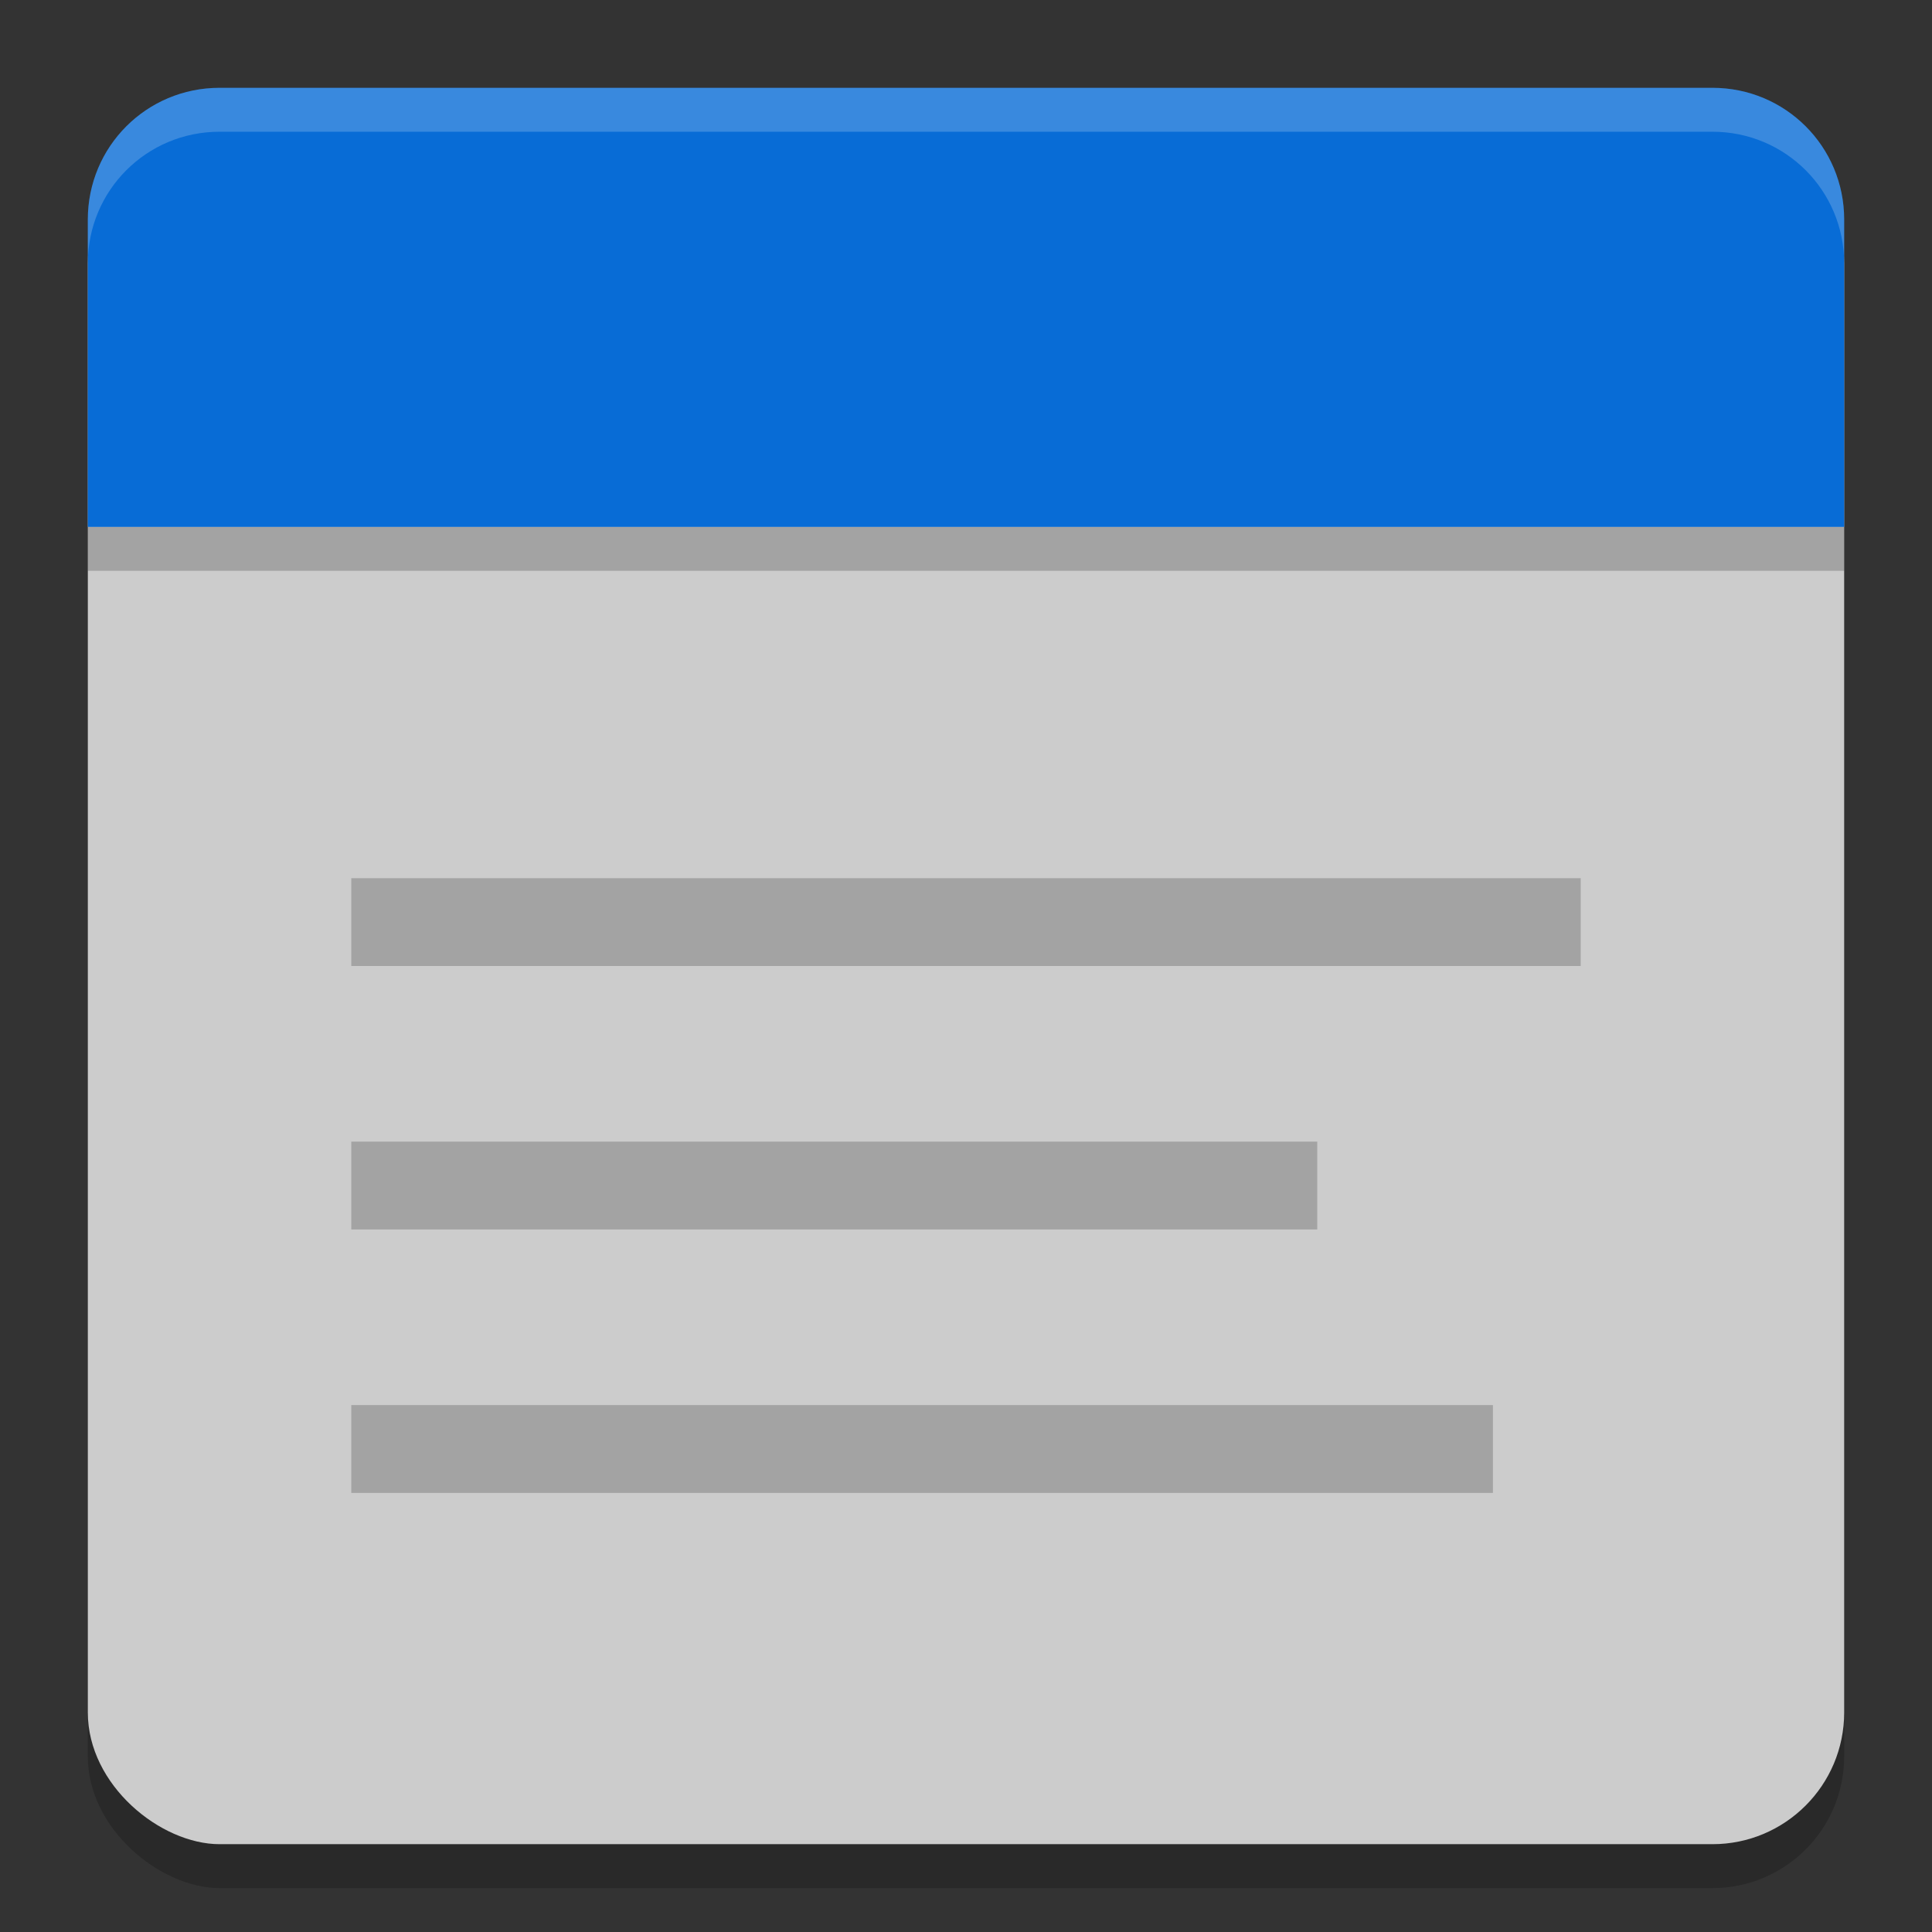 <svg width="22" height="22" version="1" xmlns="http://www.w3.org/2000/svg">
 <rect width="100%" height="100%" fill="#333333" stroke="none"/>
 <g transform="translate(-1,1)">
  <rect transform="matrix(0,-1,-1,0,0,0)" x="-20.5" y="-22" width="20" height="20" rx="1.5" ry="1.5" style="opacity:.2"/>
  <rect transform="matrix(0,-1,-1,0,0,0)" x="-20" y="-22" width="19.5" height="20" rx="1.5" ry="1.5" style="fill:#cccccc"/>
  <path d="m2 5v0.5h20v-0.5z" style="opacity:.2"/>
  <path d="m3.5 0c-0.831 0-1.5 0.669-1.5 1.5v3.5h20v-3.5c0-0.831-0.669-1.5-1.5-1.5z" style="fill:#086cd6"/>
  <path d="m5 9v1h14v-1zm0 3v1h11v-1zm0 3v1h13v-1z" style="opacity:.2"/>
  <path d="m3.5 0c-0.831 0-1.5 0.669-1.5 1.5v0.5c0-0.831 0.669-1.5 1.5-1.5h17c0.831 0 1.5 0.669 1.5 1.5v-0.5c0-0.831-0.669-1.5-1.5-1.5z" style="fill:#ffffff;opacity:.2"/>
 </g>
</svg>

